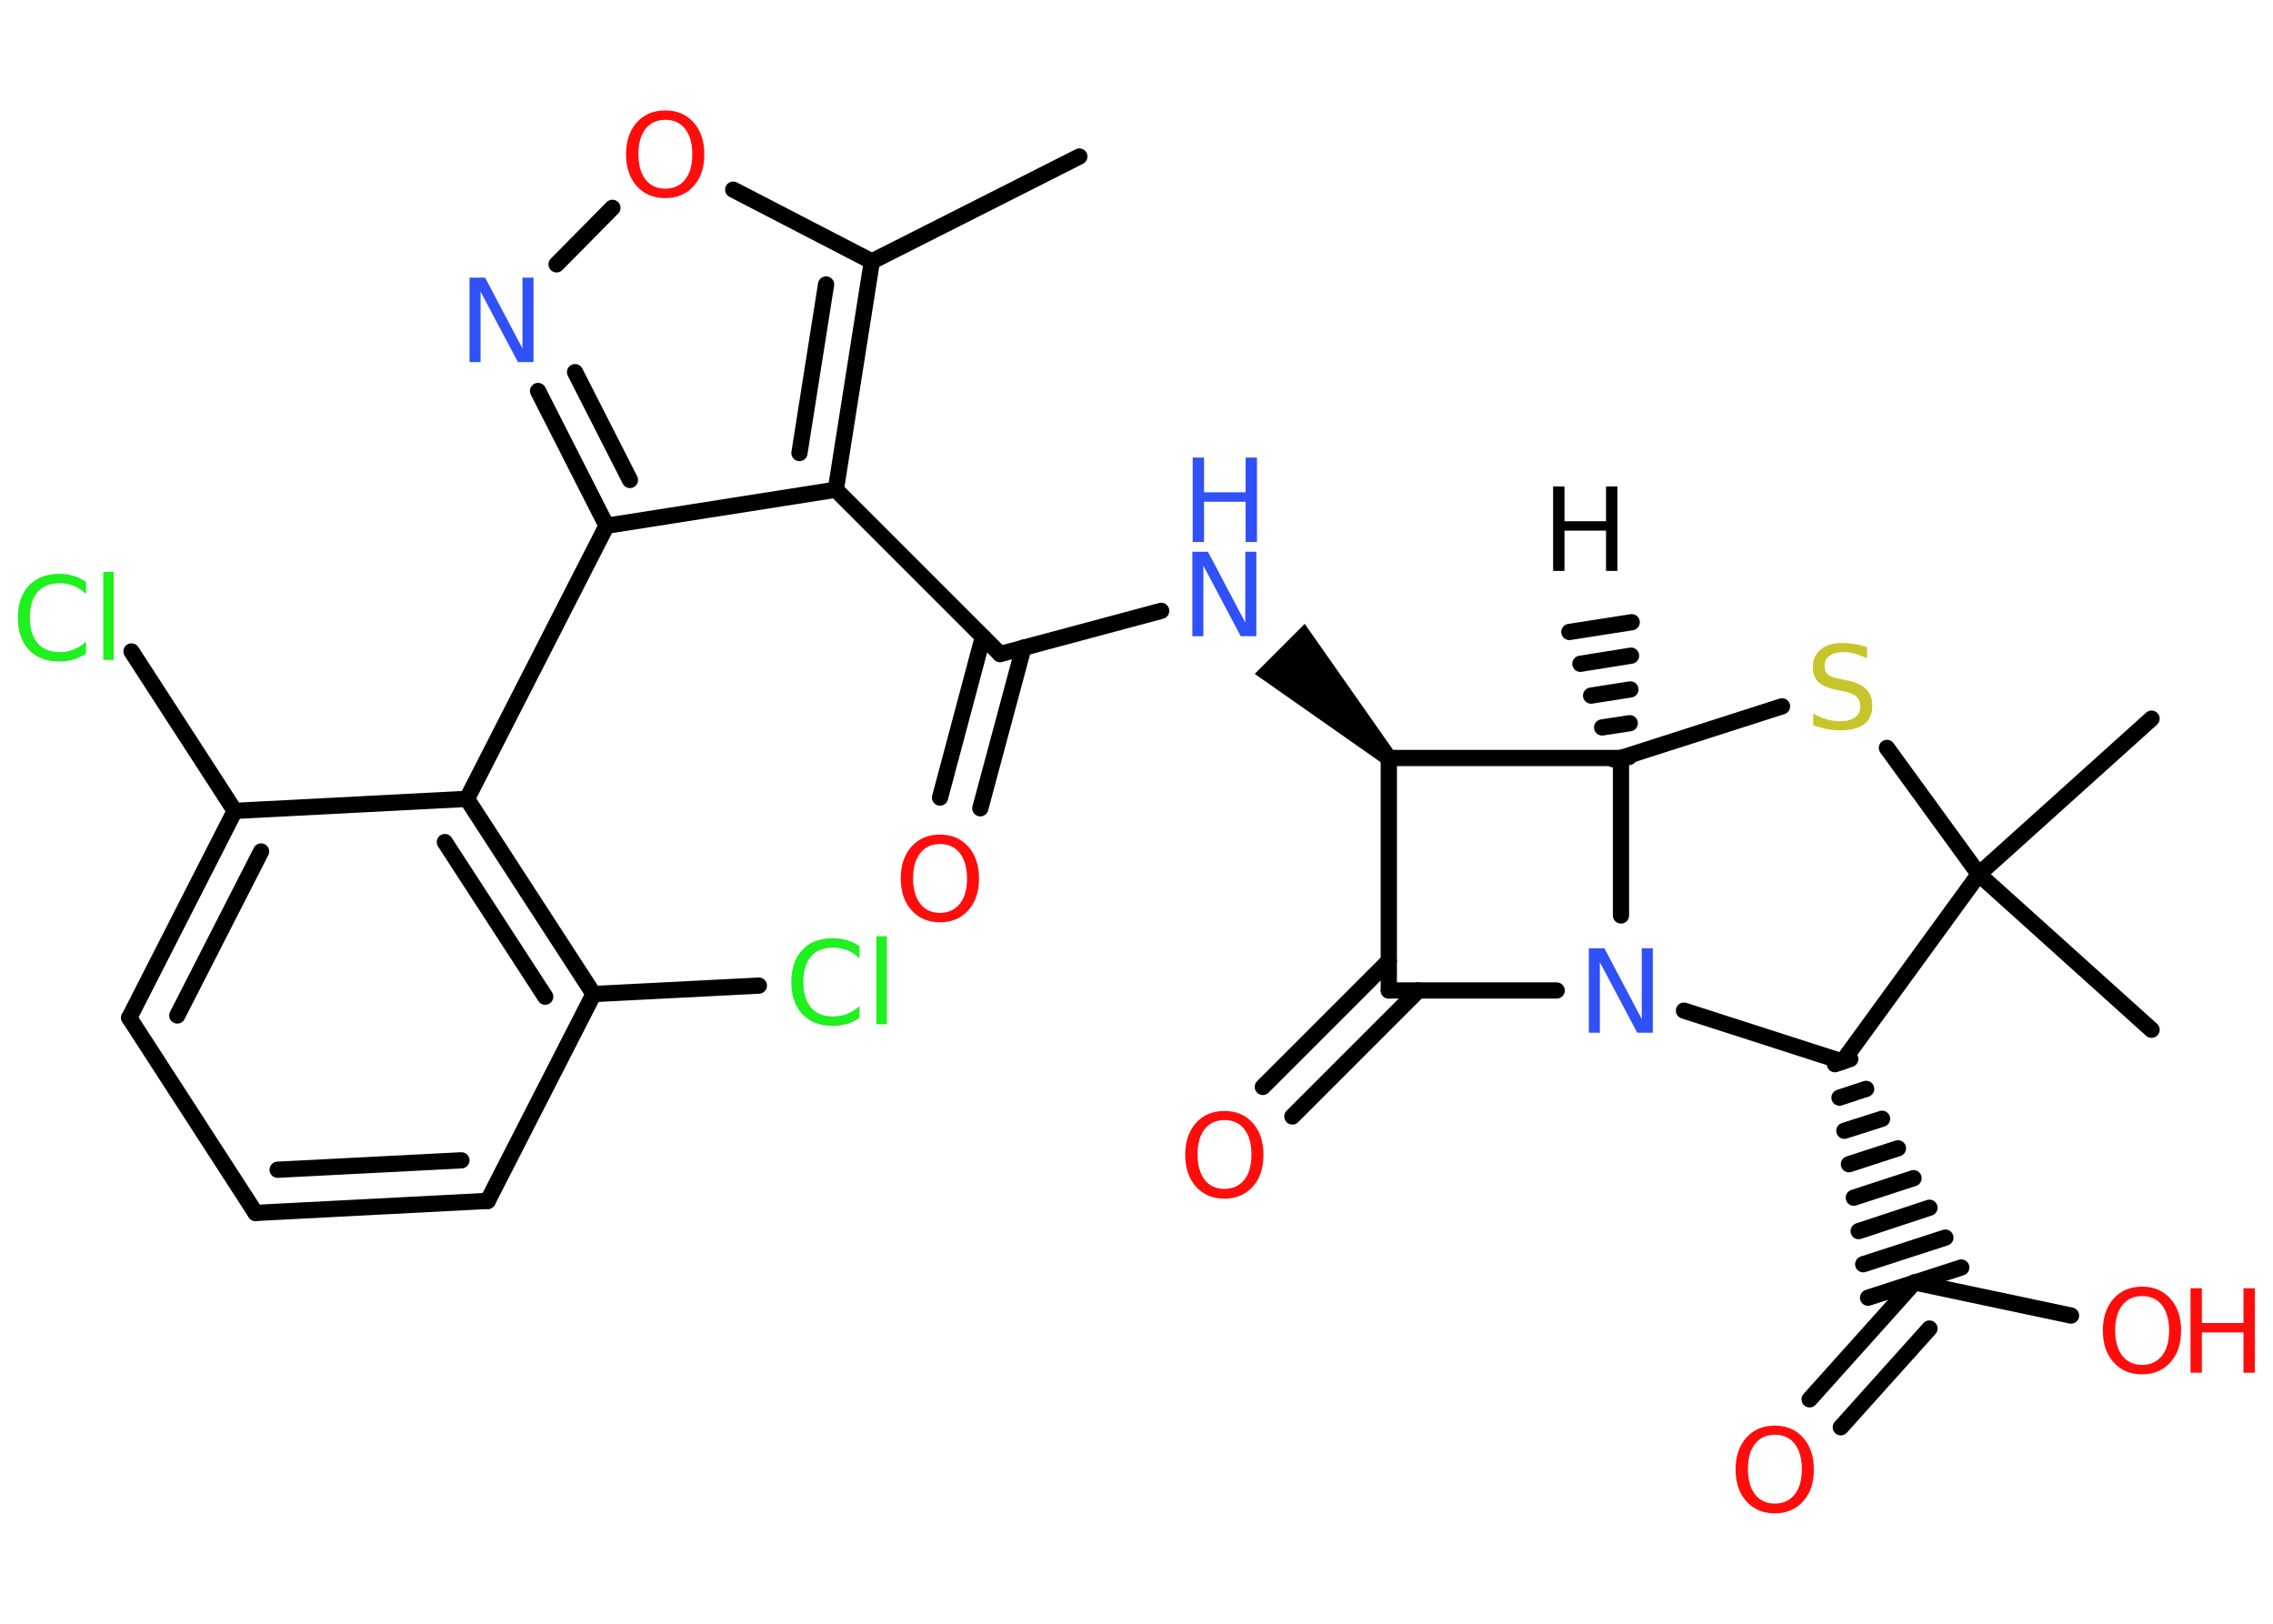 <?xml version='1.0' encoding='UTF-8'?>
<!DOCTYPE svg PUBLIC "-//W3C//DTD SVG 1.1//EN" "http://www.w3.org/Graphics/SVG/1.1/DTD/svg11.dtd">
<svg version='1.2' xmlns='http://www.w3.org/2000/svg' xmlns:xlink='http://www.w3.org/1999/xlink' width='70.0mm' height='50.0mm' viewBox='0 0 70.0 50.0'>
  <desc>Generated by the Chemistry Development Kit (http://github.com/cdk)</desc>
  <g stroke-linecap='round' stroke-linejoin='round' stroke='#000000' stroke-width='.5' fill='#FF0D0D'>
    <rect x='.0' y='.0' width='70.0' height='50.0' fill='#FFFFFF' stroke='none'/>
    <g id='mol1' class='mol'>
      <g id='mol1bnd1' class='bond'>
        <line x1='49.68' y1='23.38' x2='50.17' y2='23.31'/>
        <line x1='49.34' y1='22.4' x2='50.19' y2='22.27'/>
        <line x1='49.0' y1='21.42' x2='50.21' y2='21.23'/>
        <line x1='48.67' y1='20.44' x2='50.23' y2='20.19'/>
        <line x1='48.33' y1='19.46' x2='50.25' y2='19.16'/>
      </g>
      <line id='mol1bnd2' class='bond' x1='49.92' y1='23.34' x2='54.88' y2='21.75'/>
      <line id='mol1bnd3' class='bond' x1='58.11' y1='23.03' x2='60.94' y2='26.92'/>
      <line id='mol1bnd4' class='bond' x1='60.94' y1='26.92' x2='66.26' y2='31.71'/>
      <line id='mol1bnd5' class='bond' x1='60.94' y1='26.92' x2='66.26' y2='22.13'/>
      <line id='mol1bnd6' class='bond' x1='60.94' y1='26.92' x2='56.74' y2='32.69'/>
      <line id='mol1bnd7' class='bond' x1='56.74' y1='32.69' x2='51.86' y2='31.12'/>
      <line id='mol1bnd8' class='bond' x1='49.92' y1='23.34' x2='49.92' y2='28.19'/>
      <line id='mol1bnd9' class='bond' x1='47.94' y1='30.5' x2='42.77' y2='30.5'/>
      <g id='mol1bnd10' class='bond'>
        <line x1='43.68' y1='30.5' x2='39.8' y2='34.38'/>
        <line x1='42.77' y1='29.59' x2='38.89' y2='33.47'/>
      </g>
      <line id='mol1bnd11' class='bond' x1='42.77' y1='30.5' x2='42.77' y2='23.34'/>
      <line id='mol1bnd12' class='bond' x1='49.92' y1='23.34' x2='42.77' y2='23.34'/>
      <path id='mol1bnd13' class='bond' d='M42.59 23.52l.36 -.36l-2.77 -3.95l-.77 .77l-.77 .77z' stroke='none' fill='#000000'/>
      <line id='mol1bnd14' class='bond' x1='35.76' y1='18.81' x2='30.8' y2='20.14'/>
      <g id='mol1bnd15' class='bond'>
        <line x1='31.52' y1='19.94' x2='30.19' y2='24.89'/>
        <line x1='30.27' y1='19.61' x2='28.95' y2='24.56'/>
      </g>
      <line id='mol1bnd16' class='bond' x1='30.8' y1='20.14' x2='25.74' y2='15.08'/>
      <g id='mol1bnd17' class='bond'>
        <line x1='25.74' y1='15.08' x2='26.85' y2='8.05'/>
        <line x1='24.62' y1='13.95' x2='25.44' y2='8.76'/>
      </g>
      <line id='mol1bnd18' class='bond' x1='26.85' y1='8.05' x2='33.24' y2='4.82'/>
      <line id='mol1bnd19' class='bond' x1='26.85' y1='8.05' x2='22.58' y2='5.84'/>
      <line id='mol1bnd20' class='bond' x1='18.86' y1='6.4' x2='17.14' y2='8.14'/>
      <g id='mol1bnd21' class='bond'>
        <line x1='16.57' y1='12.04' x2='18.68' y2='16.19'/>
        <line x1='17.71' y1='11.46' x2='19.4' y2='14.78'/>
      </g>
      <line id='mol1bnd22' class='bond' x1='25.74' y1='15.08' x2='18.68' y2='16.19'/>
      <line id='mol1bnd23' class='bond' x1='18.68' y1='16.19' x2='14.38' y2='24.6'/>
      <g id='mol1bnd24' class='bond'>
        <line x1='18.28' y1='30.61' x2='14.38' y2='24.6'/>
        <line x1='16.79' y1='30.69' x2='13.7' y2='25.93'/>
      </g>
      <line id='mol1bnd25' class='bond' x1='18.28' y1='30.61' x2='23.37' y2='30.35'/>
      <line id='mol1bnd26' class='bond' x1='18.28' y1='30.61' x2='15.02' y2='36.98'/>
      <g id='mol1bnd27' class='bond'>
        <line x1='7.87' y1='37.35' x2='15.02' y2='36.98'/>
        <line x1='8.55' y1='36.02' x2='14.21' y2='35.73'/>
      </g>
      <line id='mol1bnd28' class='bond' x1='7.87' y1='37.35' x2='3.98' y2='31.34'/>
      <g id='mol1bnd29' class='bond'>
        <line x1='7.23' y1='24.97' x2='3.98' y2='31.34'/>
        <line x1='8.04' y1='26.22' x2='5.46' y2='31.27'/>
      </g>
      <line id='mol1bnd30' class='bond' x1='14.38' y1='24.6' x2='7.23' y2='24.97'/>
      <line id='mol1bnd31' class='bond' x1='7.23' y1='24.97' x2='4.05' y2='20.06'/>
      <g id='mol1bnd32' class='bond'>
        <line x1='56.98' y1='32.61' x2='56.51' y2='32.77'/>
        <line x1='57.47' y1='33.53' x2='56.65' y2='33.8'/>
        <line x1='57.96' y1='34.45' x2='56.8' y2='34.82'/>
        <line x1='58.45' y1='35.36' x2='56.94' y2='35.85'/>
        <line x1='58.93' y1='36.28' x2='57.09' y2='36.88'/>
        <line x1='59.42' y1='37.19' x2='57.24' y2='37.91'/>
        <line x1='59.91' y1='38.11' x2='57.38' y2='38.93'/>
        <line x1='60.4' y1='39.03' x2='57.53' y2='39.96'/>
      </g>
      <line id='mol1bnd33' class='bond' x1='58.96' y1='39.49' x2='63.78' y2='40.51'/>
      <g id='mol1bnd34' class='bond'>
        <line x1='58.96' y1='39.49' x2='55.73' y2='43.09'/>
        <line x1='59.42' y1='40.91' x2='56.69' y2='43.95'/>
      </g>
      <path id='mol1atm1' class='atom' d='M47.83 14.98h.35v1.07h1.28v-1.07h.35v2.6h-.35v-1.24h-1.28v1.24h-.35v-2.6z' stroke='none' fill='#000000'/>
      <path id='mol1atm3' class='atom' d='M57.5 19.93v.34q-.2 -.09 -.37 -.14q-.18 -.05 -.34 -.05q-.29 .0 -.44 .11q-.16 .11 -.16 .32q.0 .17 .1 .26q.1 .09 .39 .14l.21 .04q.39 .08 .58 .27q.19 .19 .19 .51q.0 .38 -.25 .57q-.25 .19 -.75 .19q-.18 .0 -.39 -.04q-.21 -.04 -.43 -.12v-.36q.21 .12 .42 .18q.21 .06 .4 .06q.3 .0 .47 -.12q.16 -.12 .16 -.34q.0 -.19 -.12 -.3q-.12 -.11 -.38 -.16l-.21 -.04q-.39 -.08 -.57 -.24q-.18 -.17 -.18 -.46q.0 -.35 .24 -.55q.24 -.2 .67 -.2q.18 .0 .37 .03q.19 .03 .39 .1z' stroke='none' fill='#C6C62C'/>
      <path id='mol1atm8' class='atom' d='M48.94 29.2h.47l1.15 2.18v-2.18h.34v2.6h-.48l-1.15 -2.17v2.17h-.34v-2.6z' stroke='none' fill='#3050F8'/>
      <path id='mol1atm10' class='atom' d='M37.71 34.49q-.39 .0 -.61 .28q-.22 .28 -.22 .78q.0 .49 .22 .78q.22 .28 .61 .28q.38 .0 .61 -.28q.22 -.28 .22 -.78q.0 -.49 -.22 -.78q-.22 -.28 -.61 -.28zM37.71 34.21q.54 .0 .87 .37q.33 .37 .33 .98q.0 .62 -.33 .98q-.33 .37 -.87 .37q-.55 .0 -.88 -.37q-.33 -.37 -.33 -.98q.0 -.61 .33 -.98q.33 -.37 .88 -.37z' stroke='none'/>
      <g id='mol1atm12' class='atom'>
        <path d='M36.73 16.99h.47l1.15 2.18v-2.18h.34v2.6h-.48l-1.15 -2.17v2.17h-.34v-2.6z' stroke='none' fill='#3050F8'/>
        <path d='M36.73 14.09h.35v1.07h1.28v-1.07h.35v2.6h-.35v-1.24h-1.28v1.24h-.35v-2.6z' stroke='none' fill='#3050F8'/>
      </g>
      <path id='mol1atm14' class='atom' d='M28.95 25.99q-.39 .0 -.61 .28q-.22 .28 -.22 .78q.0 .49 .22 .78q.22 .28 .61 .28q.38 .0 .61 -.28q.22 -.28 .22 -.78q.0 -.49 -.22 -.78q-.22 -.28 -.61 -.28zM28.95 25.7q.54 .0 .87 .37q.33 .37 .33 .98q.0 .62 -.33 .98q-.33 .37 -.87 .37q-.55 .0 -.88 -.37q-.33 -.37 -.33 -.98q.0 -.61 .33 -.98q.33 -.37 .88 -.37z' stroke='none'/>
      <path id='mol1atm18' class='atom' d='M20.49 3.69q-.39 .0 -.61 .28q-.22 .28 -.22 .78q.0 .49 .22 .78q.22 .28 .61 .28q.38 .0 .61 -.28q.22 -.28 .22 -.78q.0 -.49 -.22 -.78q-.22 -.28 -.61 -.28zM20.49 3.4q.54 .0 .87 .37q.33 .37 .33 .98q.0 .62 -.33 .98q-.33 .37 -.87 .37q-.55 .0 -.88 -.37q-.33 -.37 -.33 -.98q.0 -.61 .33 -.98q.33 -.37 .88 -.37z' stroke='none'/>
      <path id='mol1atm19' class='atom' d='M14.47 8.55h.47l1.15 2.18v-2.18h.34v2.6h-.48l-1.15 -2.17v2.17h-.34v-2.6z' stroke='none' fill='#3050F8'/>
      <path id='mol1atm23' class='atom' d='M26.47 29.14v.37q-.18 -.17 -.38 -.25q-.2 -.08 -.43 -.08q-.45 .0 -.68 .27q-.24 .27 -.24 .79q.0 .51 .24 .79q.24 .27 .68 .27q.23 .0 .43 -.08q.2 -.08 .38 -.24v.36q-.18 .13 -.39 .19q-.21 .06 -.44 .06q-.59 .0 -.93 -.36q-.34 -.36 -.34 -.99q.0 -.63 .34 -.99q.34 -.36 .93 -.36q.23 .0 .44 .06q.21 .06 .39 .19zM26.99 28.83h.32v2.71h-.32v-2.71z' stroke='none' fill='#1FF01F'/>
      <path id='mol1atm28' class='atom' d='M2.65 17.92v.37q-.18 -.17 -.38 -.25q-.2 -.08 -.43 -.08q-.45 .0 -.68 .27q-.24 .27 -.24 .79q.0 .51 .24 .79q.24 .27 .68 .27q.23 .0 .43 -.08q.2 -.08 .38 -.24v.36q-.18 .13 -.39 .19q-.21 .06 -.44 .06q-.59 .0 -.93 -.36q-.34 -.36 -.34 -.99q.0 -.63 .34 -.99q.34 -.36 .93 -.36q.23 .0 .44 .06q.21 .06 .39 .19zM3.18 17.61h.32v2.71h-.32v-2.71z' stroke='none' fill='#1FF01F'/>
      <g id='mol1atm30' class='atom'>
        <path d='M65.97 39.91q-.39 .0 -.61 .28q-.22 .28 -.22 .78q.0 .49 .22 .78q.22 .28 .61 .28q.38 .0 .61 -.28q.22 -.28 .22 -.78q.0 -.49 -.22 -.78q-.22 -.28 -.61 -.28zM65.97 39.62q.54 .0 .87 .37q.33 .37 .33 .98q.0 .62 -.33 .98q-.33 .37 -.87 .37q-.55 .0 -.88 -.37q-.33 -.37 -.33 -.98q.0 -.61 .33 -.98q.33 -.37 .88 -.37z' stroke='none'/>
        <path d='M67.46 39.67h.35v1.07h1.28v-1.07h.35v2.6h-.35v-1.24h-1.28v1.24h-.35v-2.6z' stroke='none'/>
      </g>
      <path id='mol1atm31' class='atom' d='M54.66 44.18q-.39 .0 -.61 .28q-.22 .28 -.22 .78q.0 .49 .22 .78q.22 .28 .61 .28q.38 .0 .61 -.28q.22 -.28 .22 -.78q.0 -.49 -.22 -.78q-.22 -.28 -.61 -.28zM54.66 43.9q.54 .0 .87 .37q.33 .37 .33 .98q.0 .62 -.33 .98q-.33 .37 -.87 .37q-.55 .0 -.88 -.37q-.33 -.37 -.33 -.98q.0 -.61 .33 -.98q.33 -.37 .88 -.37z' stroke='none'/>
    </g>
  </g>
</svg>
